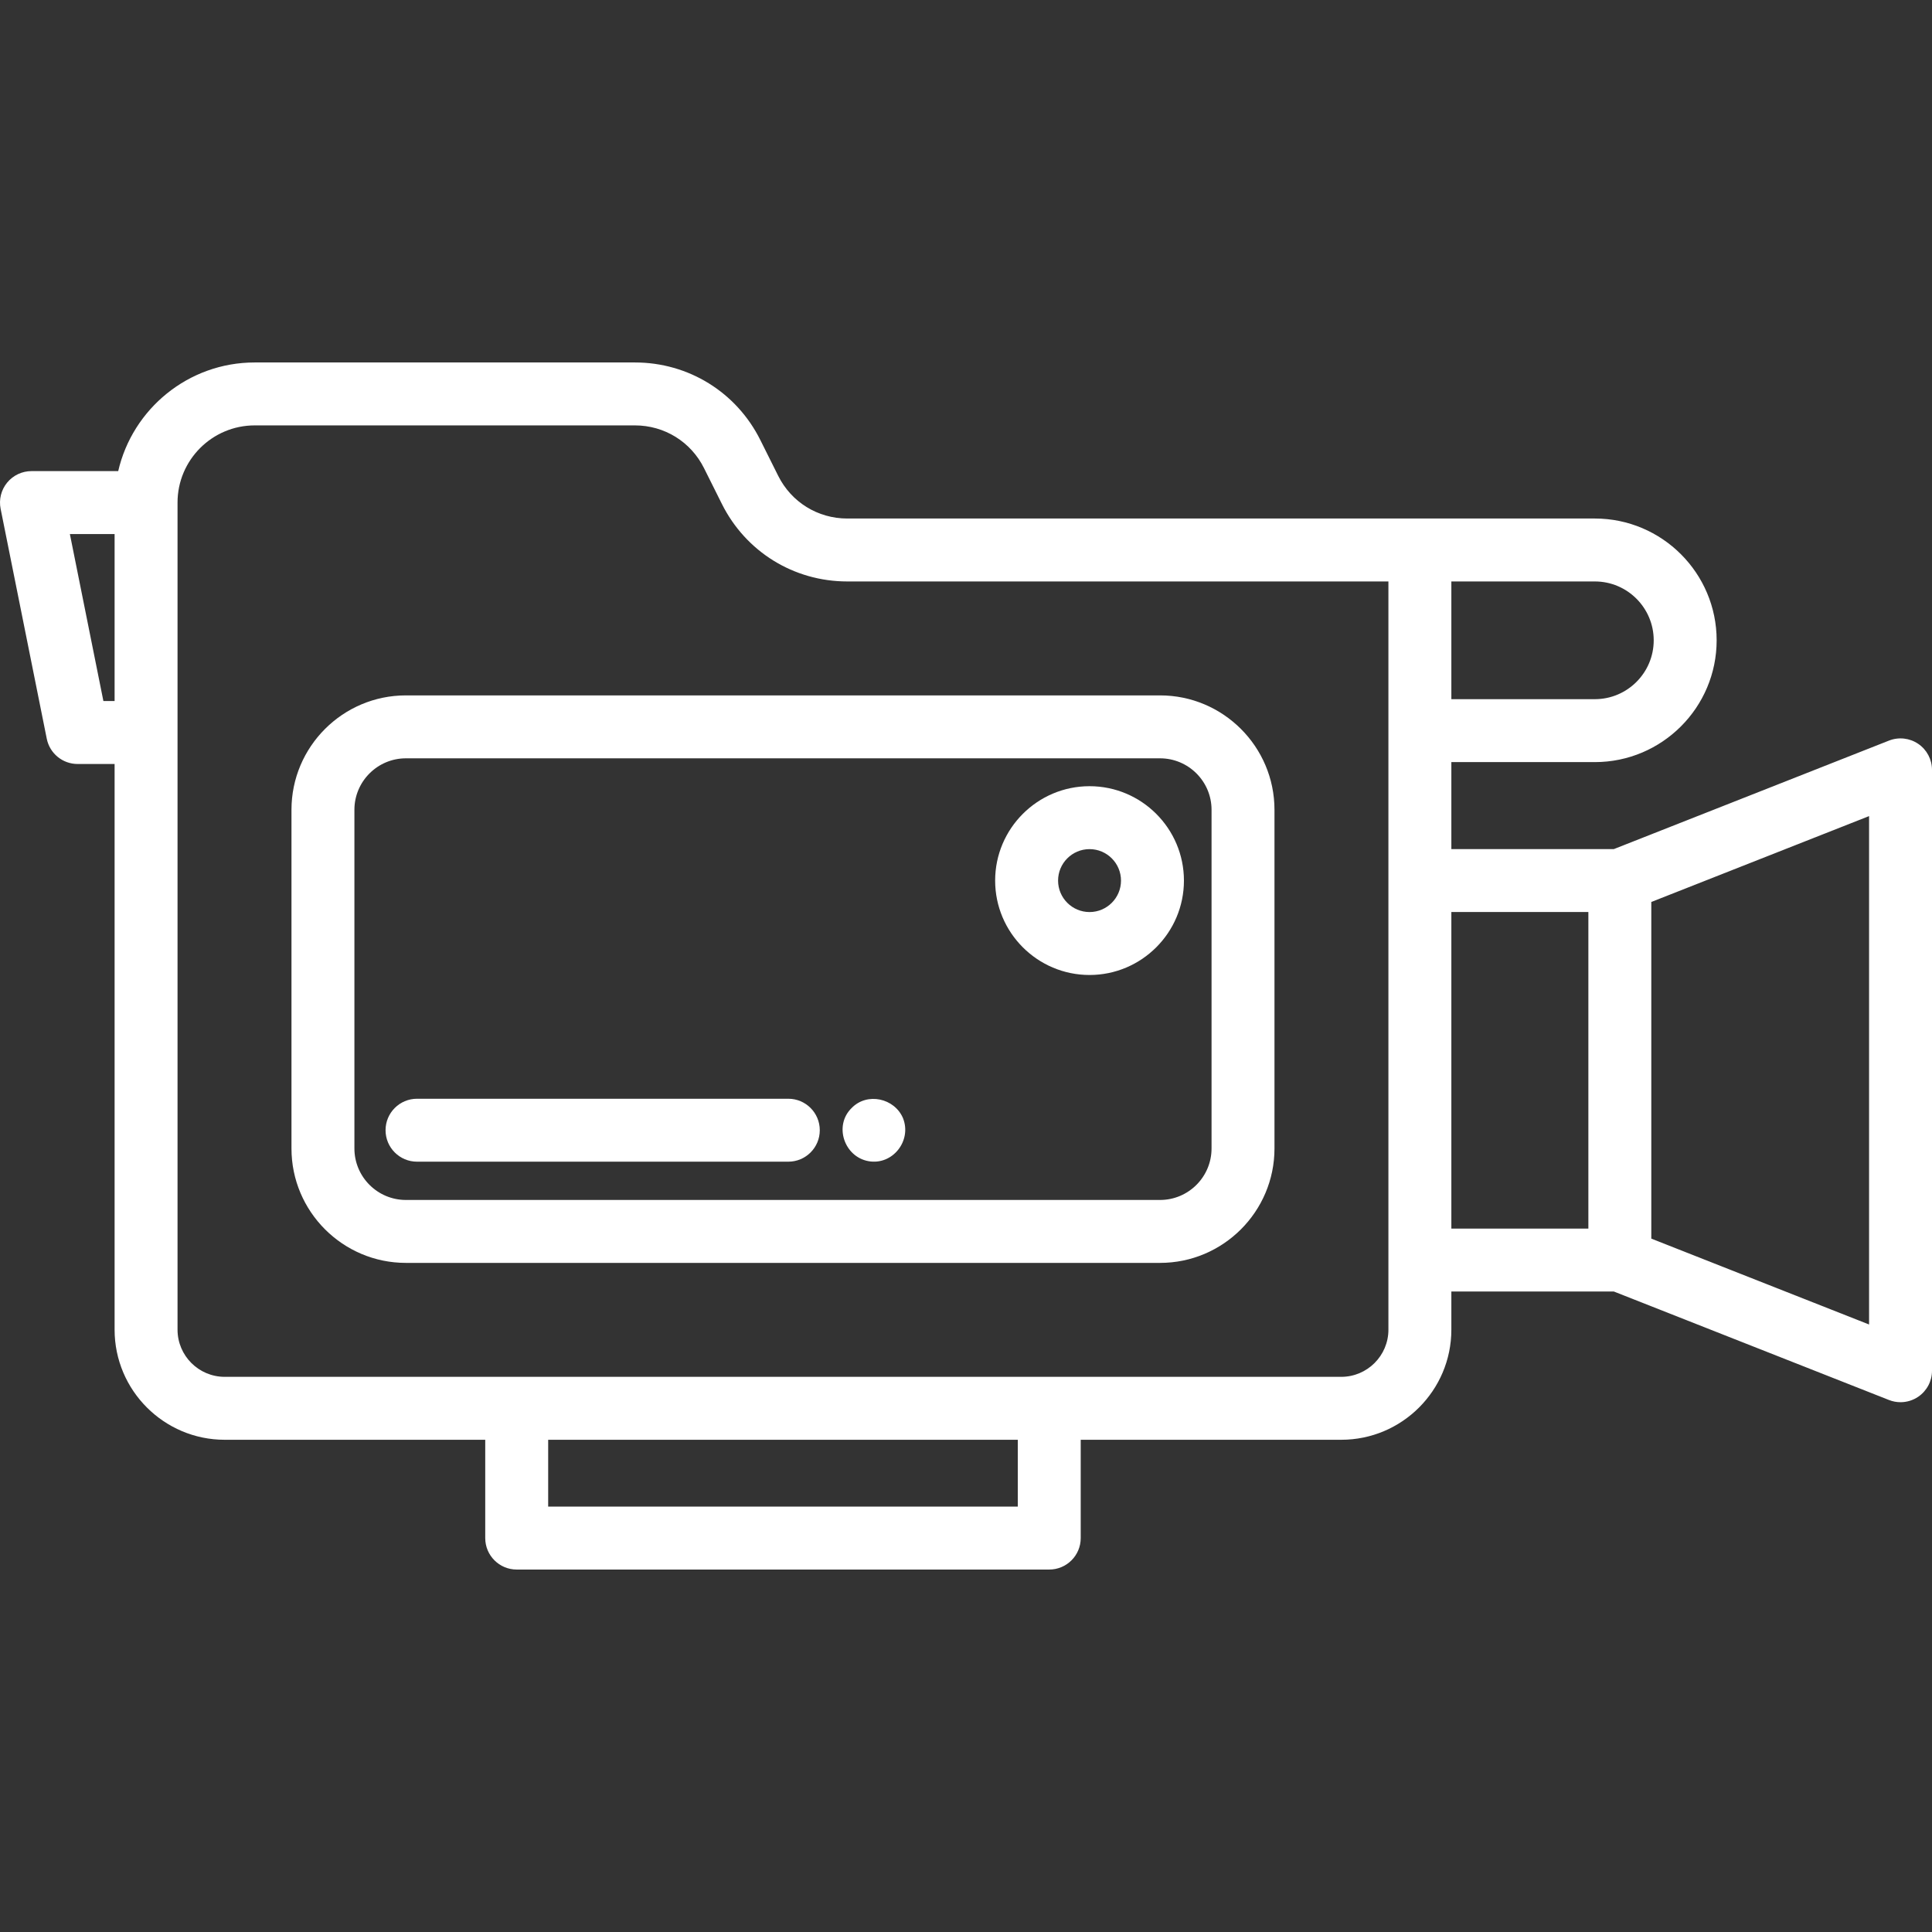 <?xml version="1.0" encoding="iso-8859-1"?>
<!-- Generator: Adobe Illustrator 18.0.0, SVG Export Plug-In . SVG Version: 6.00 Build 0)  -->
<!DOCTYPE svg PUBLIC "-//W3C//DTD SVG 1.1//EN" "http://www.w3.org/Graphics/SVG/1.1/DTD/svg11.dtd">
<svg version="1.1" id="Capa_1" xmlns="http://www.w3.org/2000/svg" xmlns:xlink="http://www.w3.org/1999/xlink" x="0px" y="0px"
	 viewBox="0 0 460.487 460.487" style="enable-background:new 0 0 460.487 460.487;" xml:space="preserve">
<rect x="0" y="0" width="460.487" height="460.487" fill="#333333" stroke="none"/>
<g fill="white">
	<path d="M457.207,177.296c-2.052-1.397-4.661-1.688-6.971-0.777l-65.578,25.858h-38.732v-20.731h34.204
		c16.006,0,29.028-13.022,29.028-29.029s-13.022-29.029-29.028-29.029h-41.704H201.939c-7.018,0-13.324-3.9-16.458-10.179l0,0
		l-4.262-8.537c-5.69-11.399-17.139-18.48-29.879-18.48H60.711c-15.835,0-29.122,11.082-32.536,25.896H7.5
		c-2.248,0-4.377,1.008-5.802,2.747c-1.424,1.739-1.994,4.025-1.552,6.229l11,54.808c0.703,3.503,3.78,6.024,7.354,6.024h8.815
		v134.829c0,14.469,11.772,26.241,26.241,26.241h62.099v23.431c0,4.142,3.358,7.5,7.5,7.5h126.931c4.143,0,7.5-3.358,7.5-7.5
		v-23.431h62.099c14.47,0,26.241-11.771,26.241-26.241v-9.095h38.732l65.578,25.858c0.889,0.351,1.821,0.523,2.75,0.523
		c1.485,0,2.959-0.441,4.221-1.3c2.052-1.396,3.28-3.718,3.28-6.2V183.496C460.487,181.014,459.259,178.693,457.207,177.296z
		 M394.158,152.617c0,7.736-6.293,14.029-14.028,14.029h-34.204v-28.059h34.204C387.865,138.588,394.158,144.881,394.158,152.617z
		 M24.645,167.095l-7.99-39.808h10.66v39.808H24.645z M242.586,359.095H130.655v-15.931h111.931V359.095z M330.926,316.924
		c0,6.198-5.043,11.241-11.241,11.241H53.556c-6.198,0-11.241-5.042-11.241-11.241V174.595v-54.807
		c0-10.143,8.252-18.396,18.396-18.396h90.627c7.018,0,13.324,3.9,16.458,10.179l4.262,8.537
		c5.69,11.398,17.139,18.479,29.879,18.479h128.987V316.924z M345.926,217.378h32.657v75.451h-32.657V217.378z M445.487,315.69
		l-51.904-20.466v-80.242l51.904-20.466V315.69z"/>
	<path d="M276.5,165.745H96.742c-15.036,0-27.269,12.233-27.269,27.269v80.724c0,15.036,12.233,27.269,27.269,27.269H276.5
		c15.036,0,27.269-12.233,27.269-27.269v-80.724C303.768,177.978,291.536,165.745,276.5,165.745z M288.768,273.738
		c0,6.765-5.504,12.269-12.269,12.269H96.742c-6.765,0-12.269-5.504-12.269-12.269v-80.724c0-6.765,5.504-12.269,12.269-12.269
		H276.5c6.765,0,12.269,5.504,12.269,12.269V273.738z"/>
	<path d="M259.689,187.387c-12.406,0-22.499,10.093-22.499,22.499s10.093,22.499,22.499,22.499s22.499-10.093,22.499-22.499
		S272.095,187.387,259.689,187.387z M259.689,217.385c-4.135,0-7.499-3.364-7.499-7.499s3.364-7.499,7.499-7.499
		s7.499,3.364,7.499,7.499S263.824,217.385,259.689,217.385z"/>
	<path d="M187.893,261.883H99.397c-4.142,0-7.5,3.358-7.5,7.5s3.358,7.5,7.5,7.5h88.496c4.142,0,7.5-3.358,7.5-7.5
		S192.035,261.883,187.893,261.883z"/>
	<path d="M215.227,266.512c-2.011-4.766-8.543-6.228-12.23-2.43c-4.321,4.194-1.774,11.662,4.021,12.683
		C212.777,277.779,217.369,271.874,215.227,266.512C215.037,266.062,215.406,266.962,215.227,266.512z"/>
</g>
<g>
</g>
<g>
</g>
<g>
</g>
<g>
</g>
<g>
</g>
<g>
</g>
<g>
</g>
<g>
</g>
<g>
</g>
<g>
</g>
<g>
</g>
<g>
</g>
<g>
</g>
<g>
</g>
<g>
</g>
</svg>
